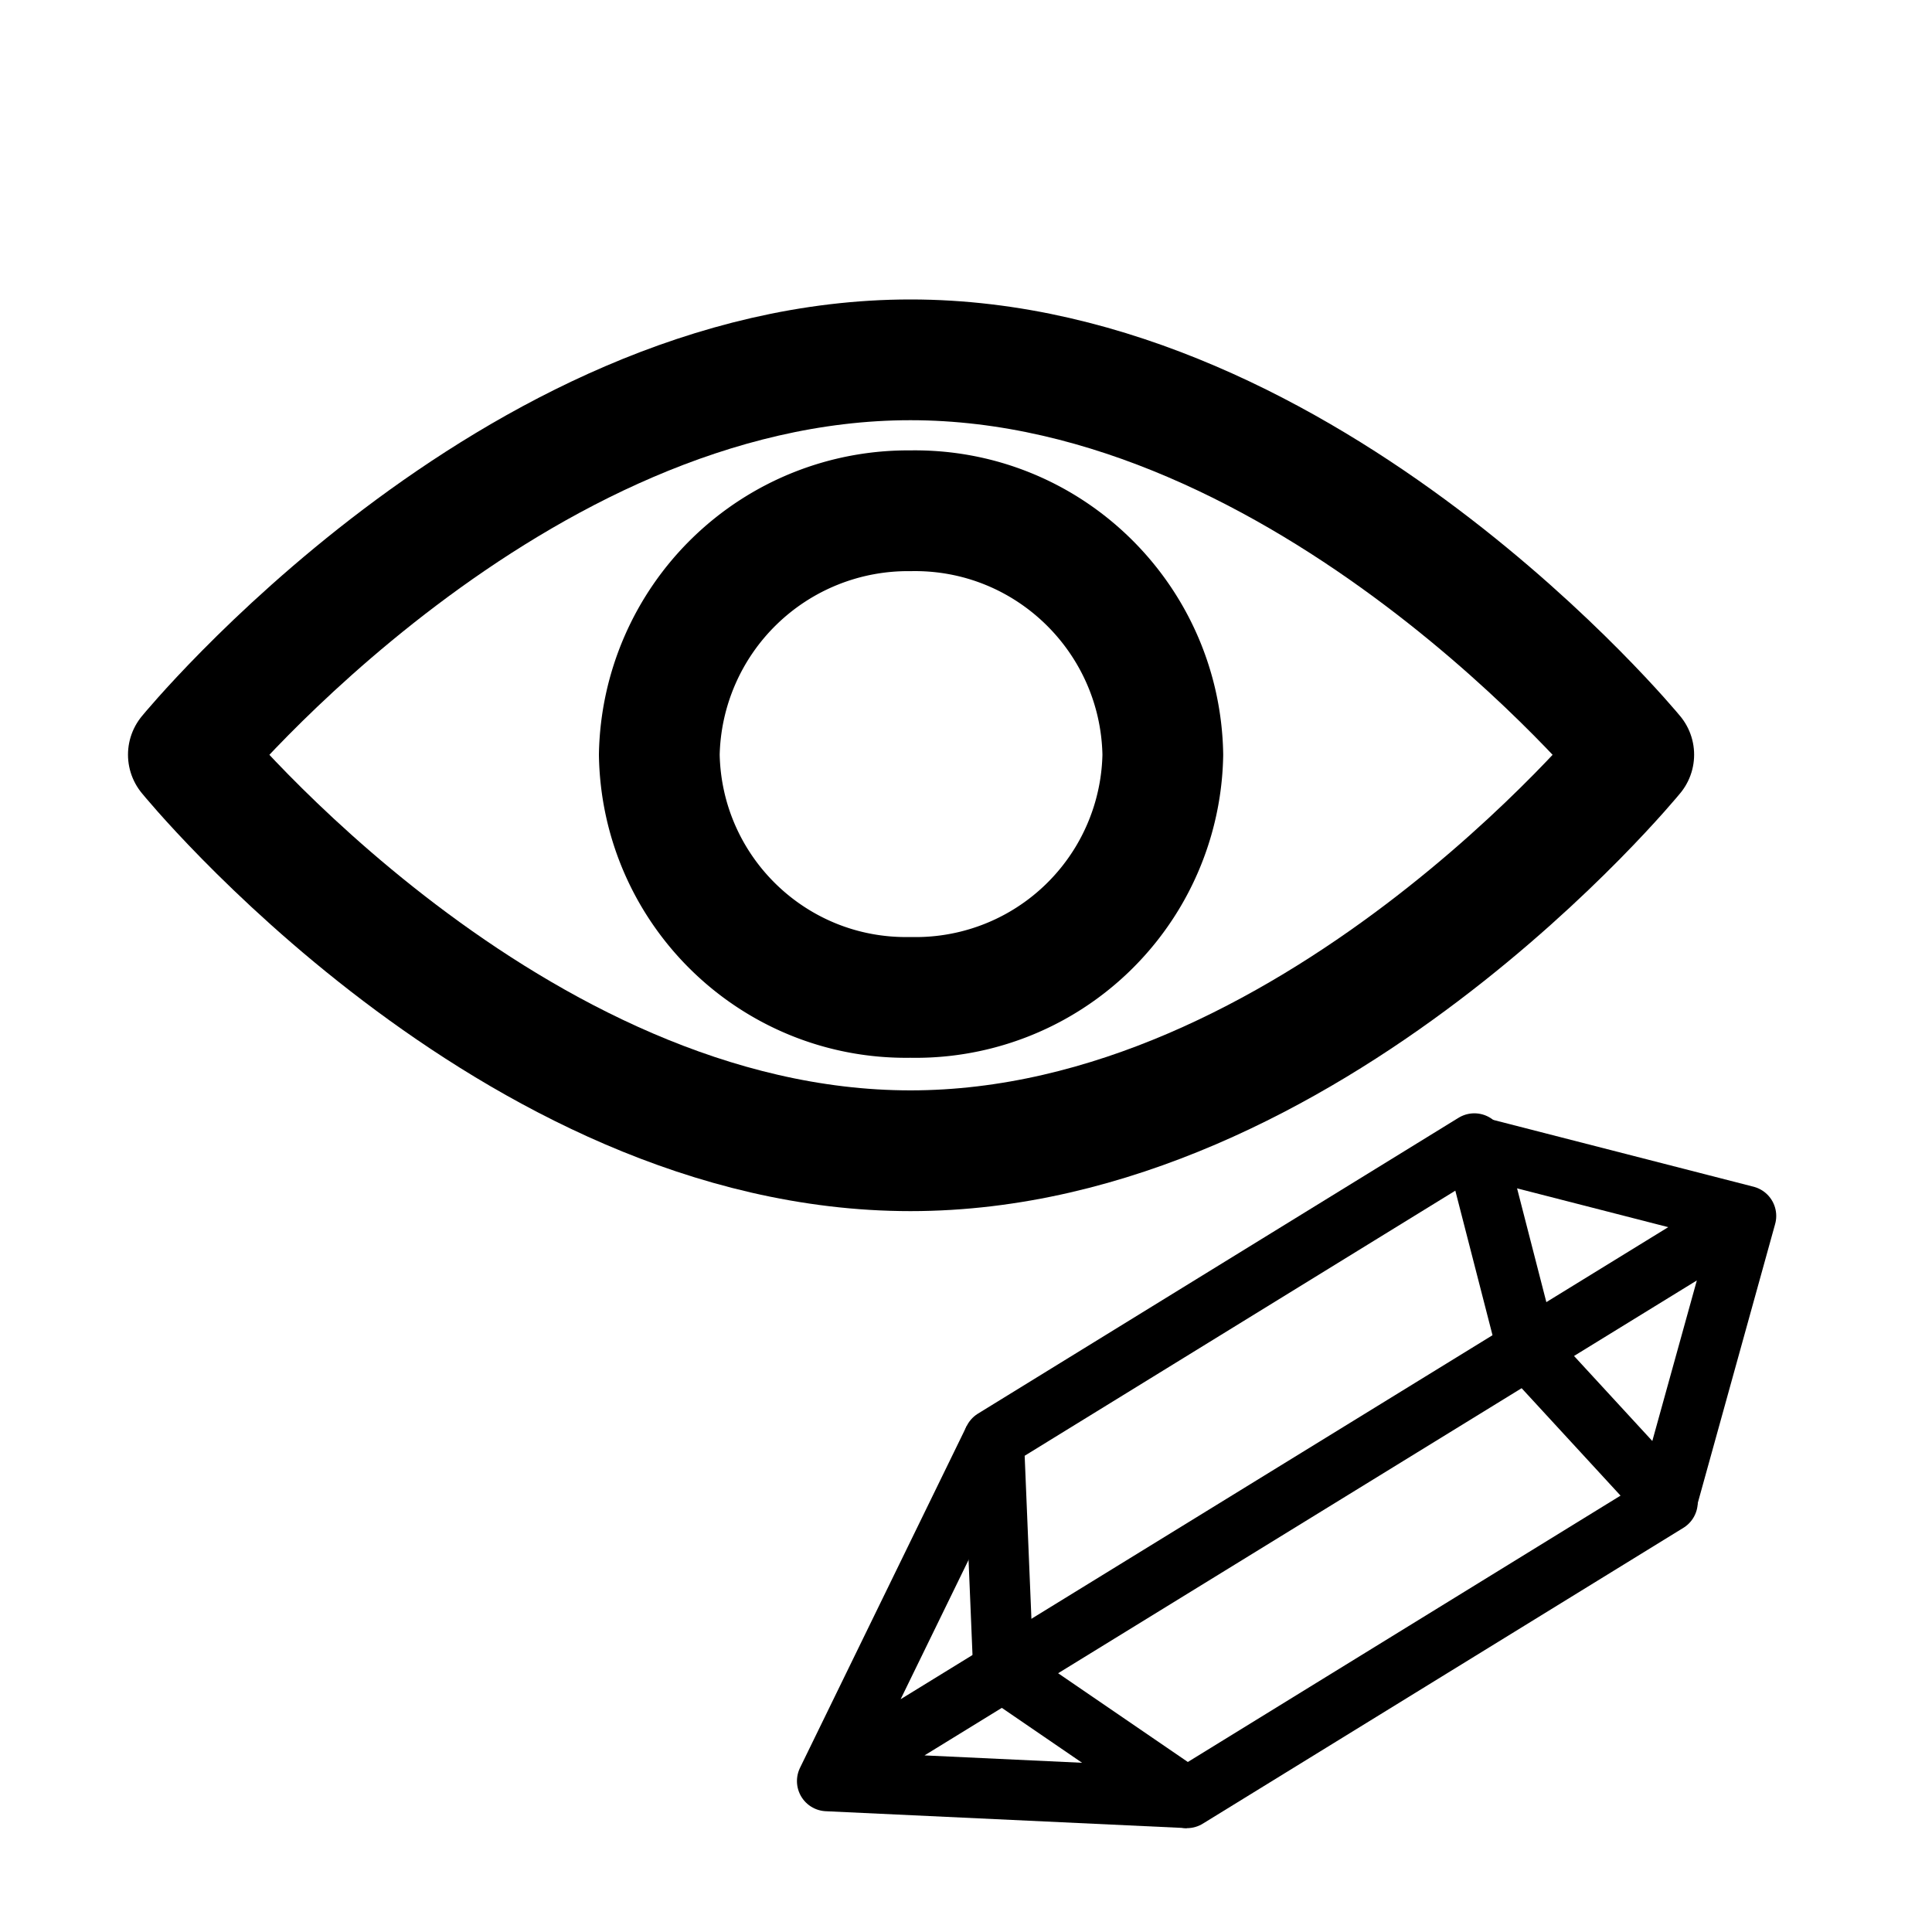 <svg xmlns="http://www.w3.org/2000/svg" viewBox="0 0 16 16" style="enable-background:new 0 0 16 16" xml:space="preserve"><style>.st2,.st3{fill:none;stroke:#000;stroke-linejoin:round}.st2{stroke-width:.5}.st3{stroke-linecap:round}</style><path class="st2" d="m13.81 12.44-1.16-1.26-.44-1.71-3.98 2.45.08 1.93 1.52 1.04 3.98-2.45z"/><path class="st2" d="m8.23 11.92-1.38 2.83 2.99.14m3.96-2.44.66-2.38-2.26-.58m2.26.57-7.61 4.68"/><path class="st3" d="M13.53 6.25s-2.68 3.28-5.99 3.28-5.98-3.28-5.98-3.28 2.68-3.27 5.98-3.27 5.99 3.27 5.99 3.27h0z"/><path class="st3" d="M9.63 6.25a2.047 2.047 0 0 1-2.09 2.01c-1.13.02-2.06-.88-2.08-2.01a2.06 2.06 0 0 1 2.08-2.02s0 0 0 0c1.14-.02 2.07.89 2.09 2.02z"/></svg>
